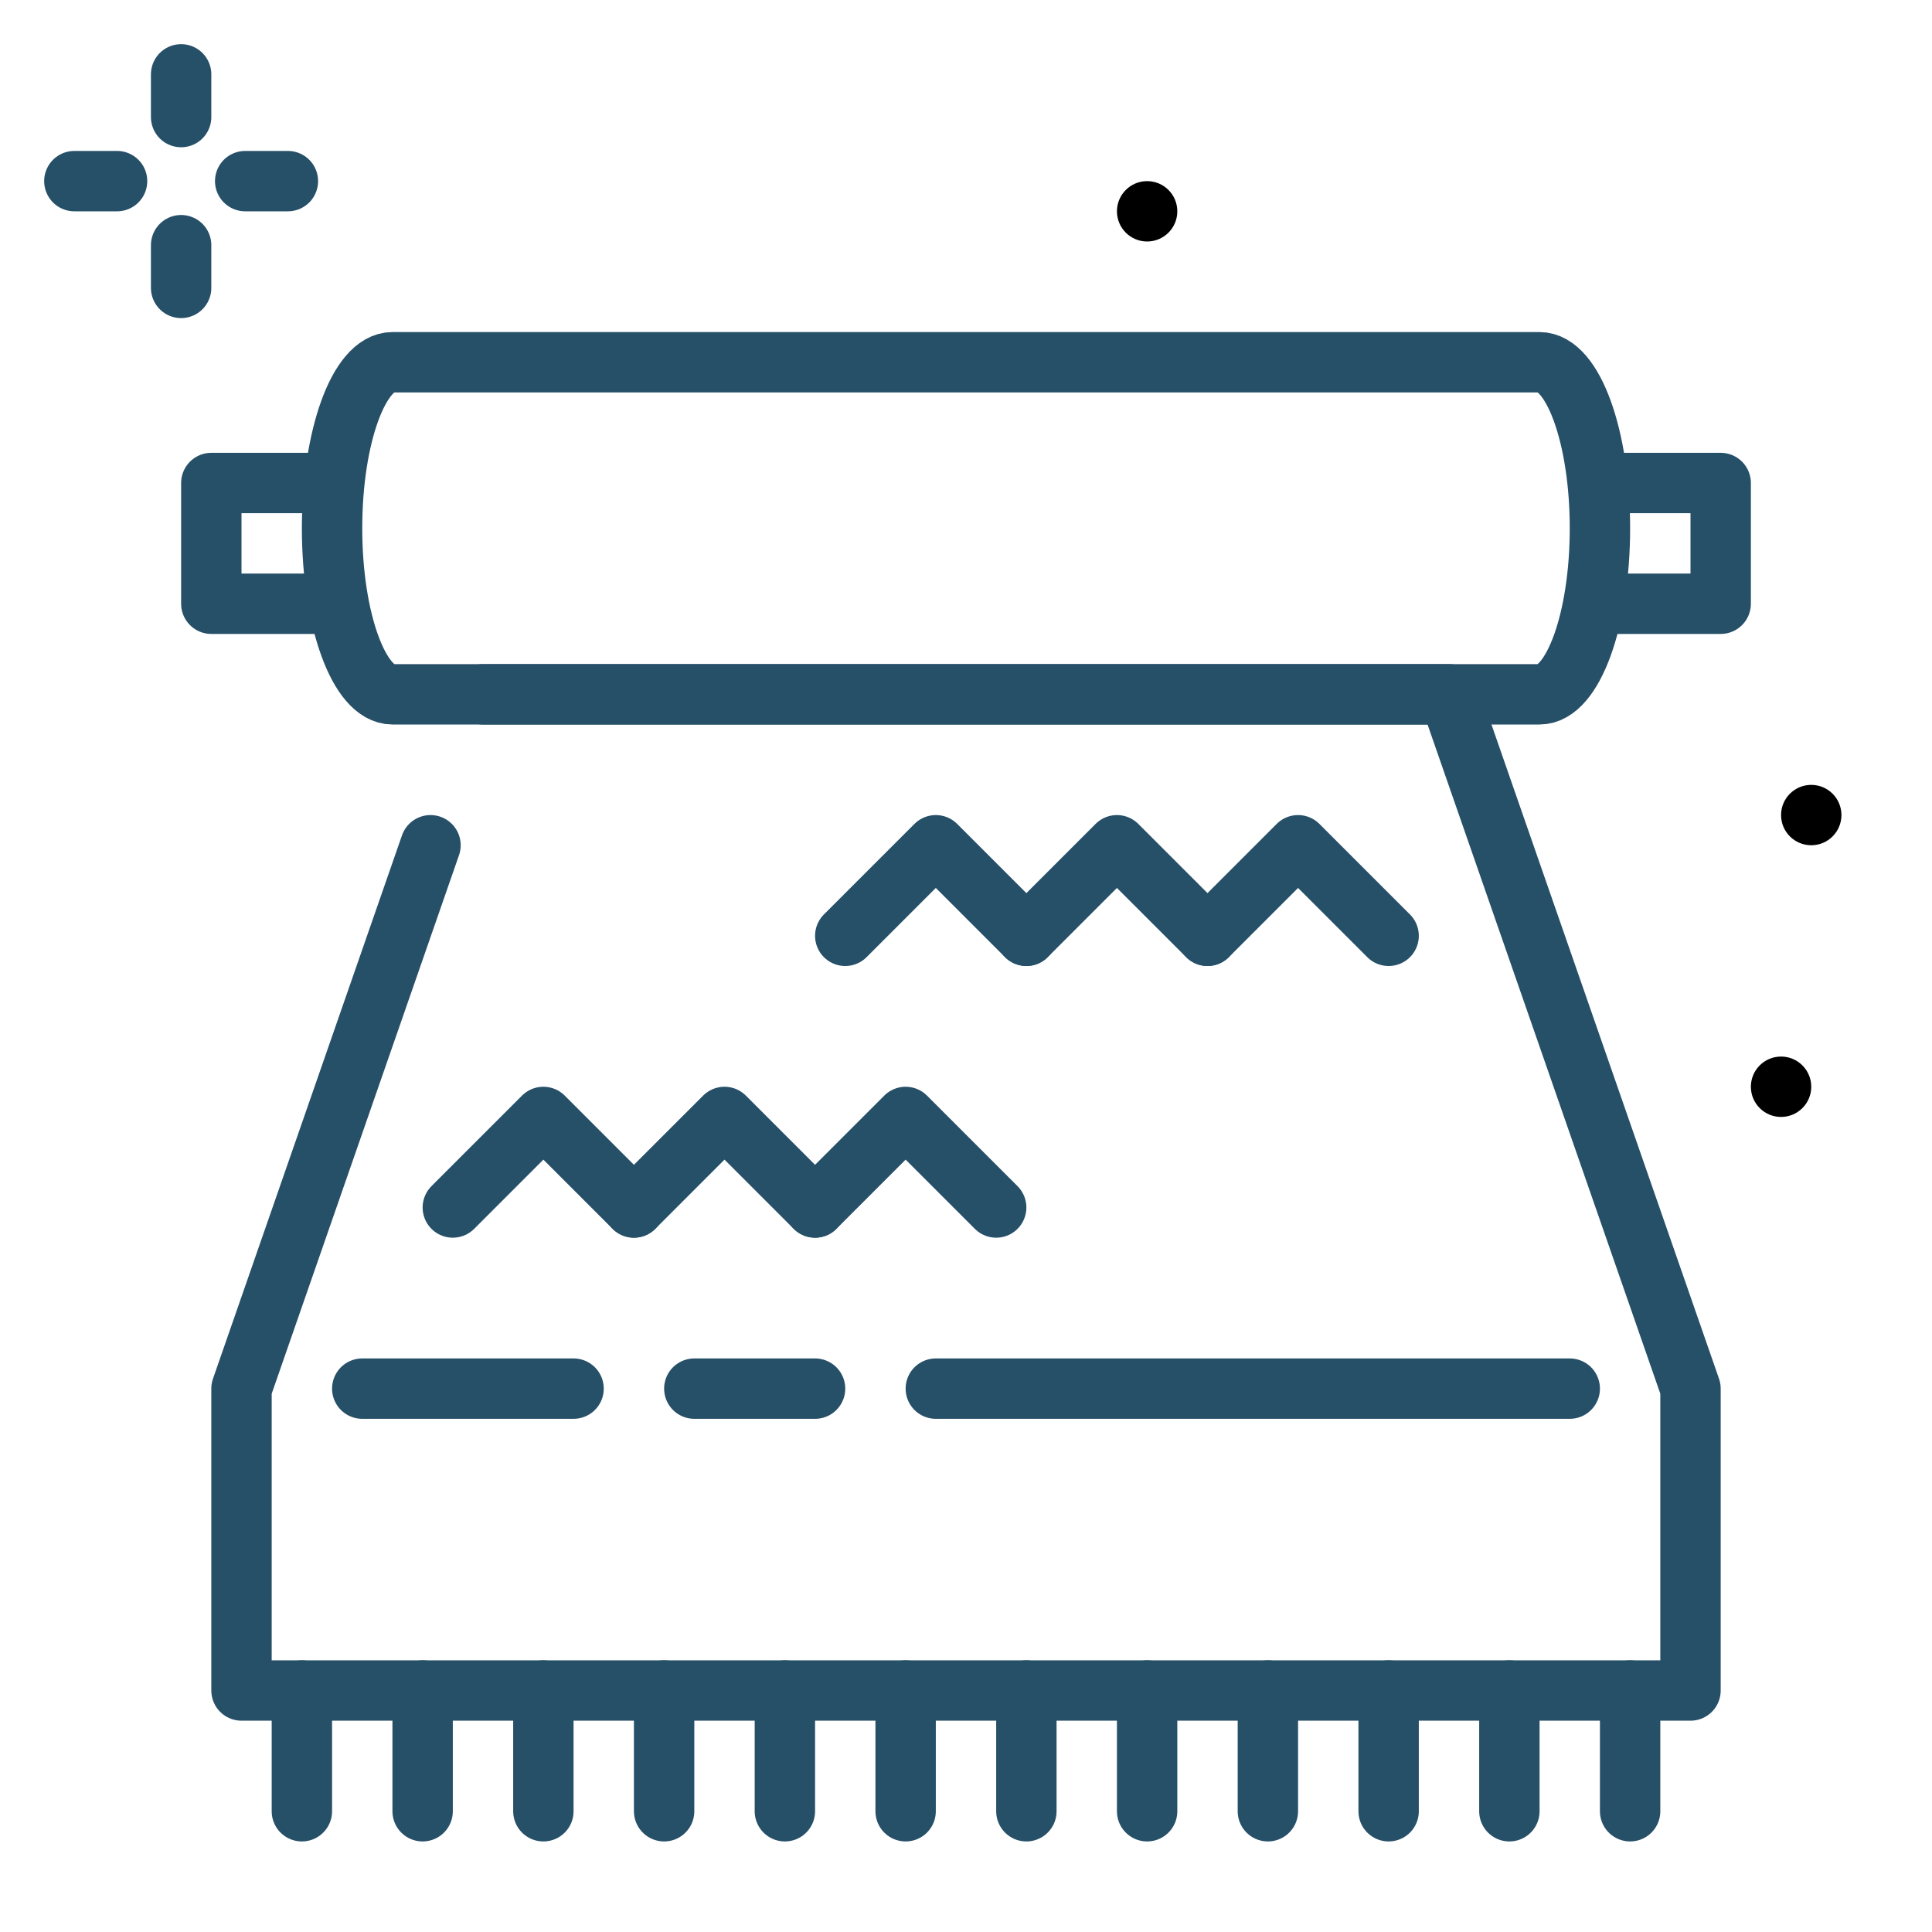 <!DOCTYPE svg PUBLIC "-//W3C//DTD SVG 1.1//EN" "http://www.w3.org/Graphics/SVG/1.1/DTD/svg11.dtd">
<!-- Uploaded to: SVG Repo, www.svgrepo.com, Transformed by: SVG Repo Mixer Tools -->
<svg width="800px" height="800px" viewBox="0 0 64 64" xmlns="http://www.w3.org/2000/svg" fill="#000000">
<g id="SVGRepo_bgCarrier" stroke-width="0"/>
<g id="SVGRepo_tracerCarrier" stroke-linecap="round" stroke-linejoin="round"/>
<g id="SVGRepo_iconCarrier"> <title>carpet</title> <g id="carpet"> <circle cx="60" cy="27" r="1"/> <circle cx="38" cy="7" r="1"/> <circle cx="59" cy="36" r="1"/> <line x1="6" y1="2.463" x2="6" y2="3.878" style="fill:none;stroke:#264F68;stroke-linecap:round;stroke-linejoin:round;stroke-width:2px"/> <line x1="6" y1="8.122" x2="6" y2="9.537" style="fill:none;stroke:#264F68;stroke-linecap:round;stroke-linejoin:round;stroke-width:2px"/> <line x1="2.463" y1="6" x2="3.878" y2="6" style="fill:none;stroke:#264F68;stroke-linecap:round;stroke-linejoin:round;stroke-width:2px"/> <line x1="8.122" y1="6" x2="9.537" y2="6" style="fill:none;stroke:#264F68;stroke-linecap:round;stroke-linejoin:round;stroke-width:2px"/> <polyline points="10.843 20 7 20 7 16 10.749 16" style="fill:none;stroke:#264F68;stroke-linecap:round;stroke-linejoin:round;stroke-width:2px"/> <polyline points="53.276 16 57 16 57 20 53 20" style="fill:none;stroke:#264F68;stroke-linecap:round;stroke-linejoin:round;stroke-width:2px"/> <polyline points="16 23 48 23 56 46 56 56 8 56 8 46 14.261 28" style="fill:none;stroke:#264F68;stroke-linecap:round;stroke-linejoin:round;stroke-width:2px"/> <line x1="12" y1="46" x2="19" y2="46" style="fill:none;stroke:#264F68;stroke-linecap:round;stroke-linejoin:round;stroke-width:2px"/> <line x1="23" y1="46" x2="27" y2="46" style="fill:none;stroke:#264F68;stroke-linecap:round;stroke-linejoin:round;stroke-width:2px"/> <line x1="31" y1="46" x2="52" y2="46" style="fill:none;stroke:#264F68;stroke-linecap:round;stroke-linejoin:round;stroke-width:2px"/> <line x1="10" y1="60" x2="10" y2="56" style="fill:none;stroke:#264F68;stroke-linecap:round;stroke-linejoin:round;stroke-width:2px"/> <line x1="14" y1="60" x2="14" y2="56" style="fill:none;stroke:#264F68;stroke-linecap:round;stroke-linejoin:round;stroke-width:2px"/> <line x1="18" y1="60" x2="18" y2="56" style="fill:none;stroke:#264F68;stroke-linecap:round;stroke-linejoin:round;stroke-width:2px"/> <line x1="22" y1="60" x2="22" y2="56" style="fill:none;stroke:#264F68;stroke-linecap:round;stroke-linejoin:round;stroke-width:2px"/> <line x1="26" y1="60" x2="26" y2="56" style="fill:none;stroke:#264F68;stroke-linecap:round;stroke-linejoin:round;stroke-width:2px"/> <line x1="30" y1="60" x2="30" y2="56" style="fill:none;stroke:#264F68;stroke-linecap:round;stroke-linejoin:round;stroke-width:2px"/> <line x1="34" y1="60" x2="34" y2="56" style="fill:none;stroke:#264F68;stroke-linecap:round;stroke-linejoin:round;stroke-width:2px"/> <line x1="38" y1="60" x2="38" y2="56" style="fill:none;stroke:#264F68;stroke-linecap:round;stroke-linejoin:round;stroke-width:2px"/> <line x1="42" y1="60" x2="42" y2="56" style="fill:none;stroke:#264F68;stroke-linecap:round;stroke-linejoin:round;stroke-width:2px"/> <line x1="46" y1="60" x2="46" y2="56" style="fill:none;stroke:#264F68;stroke-linecap:round;stroke-linejoin:round;stroke-width:2px"/> <line x1="50" y1="60" x2="50" y2="56" style="fill:none;stroke:#264F68;stroke-linecap:round;stroke-linejoin:round;stroke-width:2px"/> <line x1="54" y1="60" x2="54" y2="56" style="fill:none;stroke:#264F68;stroke-linecap:round;stroke-linejoin:round;stroke-width:2px"/> <polyline points="28 31 31 28 34 31" style="fill:none;stroke:#264F68;stroke-linecap:round;stroke-linejoin:round;stroke-width:2px"/> <polyline points="34 31 37 28 40 31" style="fill:none;stroke:#264F68;stroke-linecap:round;stroke-linejoin:round;stroke-width:2px"/> <polyline points="40 31 43 28 46 31" style="fill:none;stroke:#264F68;stroke-linecap:round;stroke-linejoin:round;stroke-width:2px"/> <polyline points="15 40 18 37 21 40" style="fill:none;stroke:#264F68;stroke-linecap:round;stroke-linejoin:round;stroke-width:2px"/> <polyline points="21 40 24 37 27 40" style="fill:none;stroke:#264F68;stroke-linecap:round;stroke-linejoin:round;stroke-width:2px"/> <polyline points="27 40 30 37 33 40" style="fill:none;stroke:#264F68;stroke-linecap:round;stroke-linejoin:round;stroke-width:2px"/> <path d="M51,12H13c-1.105,0-2,2.462-2,5.5S11.9,23,13,23H51c1.1,0,2-2.462,2-5.5S52.105,12,51,12Z" style="fill:none;stroke:#264F68;stroke-linecap:round;stroke-linejoin:round;stroke-width:2px"/> </g> </g>
</svg>